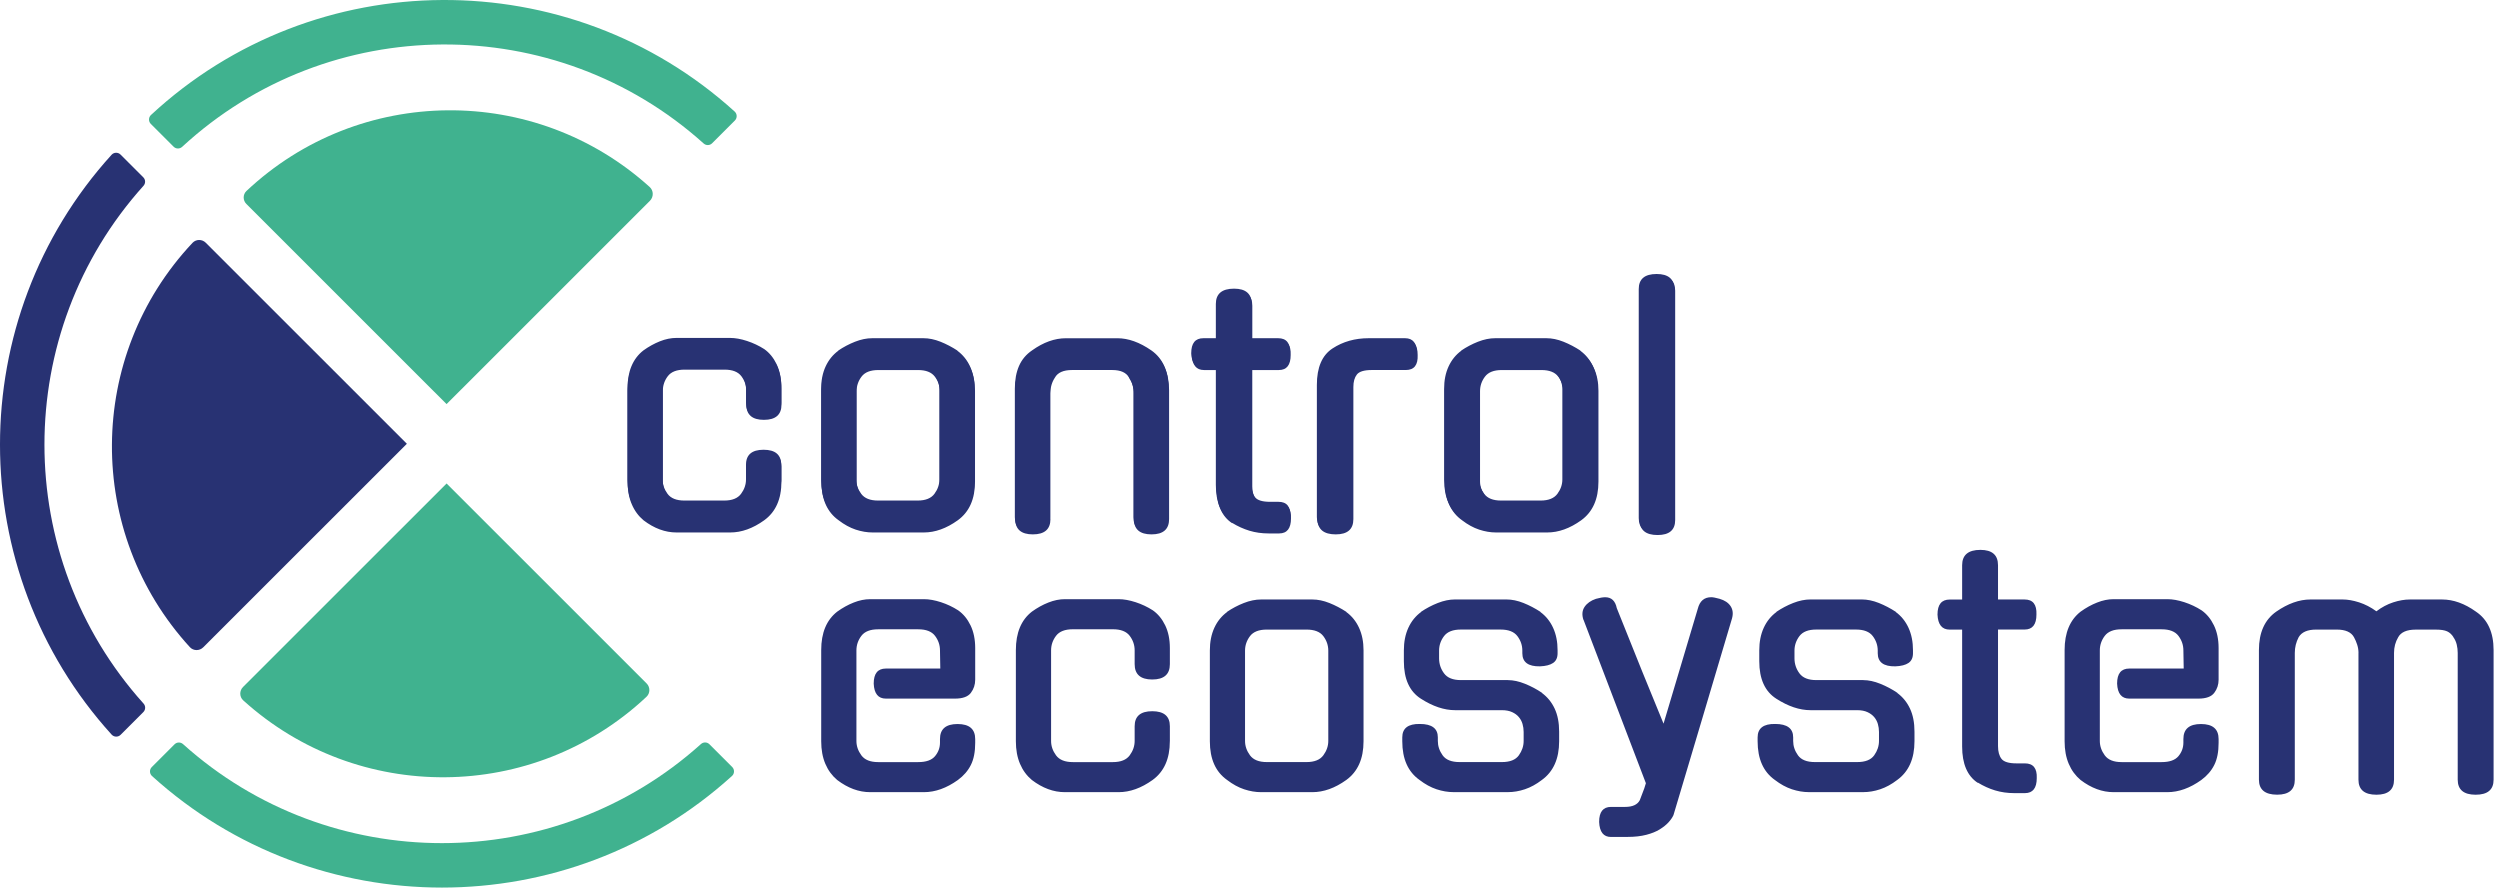 <svg width="338" height="120" viewBox="0 0 338 120" fill="none" xmlns="http://www.w3.org/2000/svg">
<path d="M115.788 100.178C115.788 100.869 116.012 101.518 116.459 102.125C116.906 102.732 117.665 103.036 118.732 103.036H124.142C125.209 103.036 125.968 102.77 126.415 102.235C126.862 101.699 127.086 101.088 127.086 100.397V99.92C127.086 98.563 127.879 97.888 129.464 97.888C131.05 97.888 131.847 98.567 131.847 99.92V100.439C131.847 101.649 131.653 102.644 131.261 103.424C130.873 104.204 130.287 104.882 129.507 105.456C127.976 106.552 126.449 107.1 124.918 107.1H117.648C116.117 107.1 114.633 106.552 113.19 105.456C112.499 104.878 111.963 104.153 111.588 103.272C111.213 102.391 111.027 101.375 111.027 100.22V87.888C111.027 85.553 111.748 83.82 113.19 82.695C113.912 82.176 114.654 81.763 115.421 81.463C116.185 81.16 116.927 81.008 117.652 81.008H124.923C125.614 81.008 126.377 81.147 127.217 81.417C128.052 81.691 128.832 82.058 129.553 82.522C130.245 83.011 130.801 83.689 131.219 84.554C131.636 85.418 131.847 86.442 131.847 87.627V91.898C131.847 92.559 131.653 93.154 131.261 93.672C130.873 94.191 130.156 94.452 129.119 94.452H119.769C118.732 94.452 118.184 93.774 118.125 92.42C118.125 91.063 118.673 90.388 119.769 90.388H127.128L127.086 87.935C127.086 87.214 126.862 86.556 126.415 85.966C125.968 85.376 125.209 85.081 124.142 85.081H118.732C117.665 85.081 116.906 85.376 116.459 85.966C116.012 86.556 115.788 87.214 115.788 87.935V100.178ZM158.162 100.22C158.162 102.585 157.382 104.33 155.826 105.456C154.295 106.552 152.768 107.1 151.237 107.1H143.967C142.436 107.1 140.952 106.552 139.51 105.456C138.818 104.878 138.282 104.153 137.907 103.272C137.532 102.391 137.346 101.375 137.346 100.22V87.888C137.346 85.553 138.067 83.82 139.51 82.695C140.231 82.176 140.973 81.763 141.74 81.463C142.504 81.16 143.246 81.008 143.971 81.008H151.242C151.933 81.008 152.697 81.147 153.536 81.417C154.371 81.691 155.151 82.058 155.872 82.522C156.564 83.011 157.12 83.689 157.538 84.554C157.955 85.418 158.166 86.442 158.166 87.627V89.79C158.166 91.172 157.373 91.868 155.784 91.868C154.198 91.868 153.405 91.177 153.405 89.79V87.93C153.405 87.21 153.182 86.552 152.735 85.962C152.288 85.371 151.528 85.076 150.461 85.076H145.051C143.984 85.076 143.225 85.371 142.778 85.962C142.331 86.552 142.107 87.21 142.107 87.93V100.178C142.107 100.869 142.331 101.518 142.778 102.125C143.225 102.732 143.984 103.036 145.051 103.036H150.461C151.528 103.036 152.288 102.732 152.735 102.125C153.182 101.518 153.405 100.869 153.405 100.178V98.188C153.405 96.83 154.198 96.156 155.784 96.156C157.369 96.156 158.166 96.834 158.166 98.188V100.22H158.162ZM177.422 81.05C178.172 81.05 178.944 81.21 179.737 81.527C180.53 81.843 181.301 82.248 182.052 82.737H182.01C182.761 83.285 183.338 83.997 183.743 84.878C184.148 85.759 184.35 86.775 184.35 87.93V100.22C184.35 102.585 183.57 104.33 182.014 105.456C180.483 106.552 178.957 107.1 177.426 107.1H170.497C169.746 107.1 168.983 106.969 168.203 106.712C167.423 106.451 166.659 106.033 165.909 105.456C164.349 104.36 163.573 102.614 163.573 100.22V87.93C163.573 86.775 163.775 85.759 164.18 84.878C164.585 83.997 165.162 83.285 165.913 82.737H165.871C166.592 82.248 167.355 81.843 168.165 81.527C168.97 81.21 169.751 81.05 170.501 81.05H177.422ZM176.641 103.032C177.708 103.032 178.467 102.728 178.914 102.121C179.361 101.514 179.585 100.865 179.585 100.173V87.973C179.585 87.252 179.361 86.594 178.914 86.004C178.467 85.414 177.708 85.119 176.641 85.119H171.273C170.206 85.119 169.447 85.414 169 86.004C168.553 86.594 168.329 87.252 168.329 87.973V100.173C168.329 100.865 168.553 101.514 169 102.121C169.447 102.728 170.206 103.032 171.273 103.032H176.641ZM203.867 91.952C204.588 91.952 205.36 92.117 206.182 92.45C207.005 92.783 207.777 93.192 208.498 93.681H208.456C209.206 94.229 209.784 94.937 210.189 95.802C210.594 96.666 210.796 97.707 210.796 98.917V100.215C210.796 102.581 210.016 104.326 208.46 105.452C207.709 106.029 206.946 106.446 206.166 106.708C205.385 106.969 204.622 107.096 203.871 107.096H196.513C195.762 107.096 194.999 106.965 194.218 106.708C193.438 106.446 192.675 106.029 191.924 105.452C190.368 104.355 189.588 102.61 189.588 100.215V99.697C189.588 98.457 190.381 97.85 191.971 97.88C193.586 97.88 194.396 98.487 194.396 99.697V100.173C194.396 100.865 194.611 101.514 195.045 102.121C195.479 102.728 196.243 103.032 197.339 103.032H203.053C204.15 103.032 204.913 102.728 205.347 102.121C205.782 101.514 205.997 100.865 205.997 100.173V98.963C205.997 98.588 205.946 98.23 205.845 97.88C205.744 97.534 205.579 97.222 205.347 96.948C205.116 96.674 204.812 96.451 204.437 96.278C204.061 96.105 203.597 96.016 203.053 96.016H196.728C195.256 96.016 193.712 95.498 192.097 94.461C190.566 93.479 189.803 91.792 189.803 89.398V87.926C189.803 86.771 190.006 85.755 190.41 84.874C190.815 83.993 191.393 83.281 192.144 82.732H192.101C192.823 82.243 193.586 81.839 194.396 81.522C195.201 81.206 195.981 81.046 196.732 81.046H203.656C204.407 81.046 205.179 81.206 205.972 81.522C206.764 81.839 207.536 82.243 208.287 82.732H208.245C208.995 83.281 209.573 83.993 209.978 84.874C210.383 85.755 210.585 86.771 210.585 87.926V88.314C210.585 88.921 210.383 89.36 209.978 89.634C209.573 89.908 208.983 90.059 208.202 90.089C206.617 90.119 205.82 89.528 205.82 88.314V87.969C205.82 87.248 205.596 86.59 205.149 86C204.702 85.409 203.943 85.114 202.876 85.114H197.508C196.441 85.114 195.682 85.409 195.235 86C194.788 86.59 194.564 87.248 194.564 87.969V89.006C194.564 89.756 194.788 90.435 195.235 91.038C195.682 91.645 196.441 91.948 197.508 91.948H203.867V91.952ZM217.805 113.158C216.793 113.158 216.261 112.479 216.202 111.126C216.202 109.769 216.738 109.094 217.805 109.094H219.711C220.719 109.094 221.385 108.79 221.702 108.183L222.309 106.581L222.524 105.89L214.085 83.778V83.82C213.853 83.129 213.904 82.538 214.237 82.045C214.57 81.556 215.081 81.194 215.772 80.962C216.291 80.818 216.708 80.747 217.029 80.747C217.864 80.747 218.387 81.236 218.589 82.218L222.009 90.743L224.911 97.838L229.541 82.302C229.803 81.265 230.406 80.743 231.359 80.743C231.591 80.743 231.966 80.814 232.485 80.958C233.176 81.16 233.674 81.493 233.978 81.953C234.281 82.416 234.345 82.964 234.172 83.597C232.873 88.011 231.553 92.454 230.212 96.923C228.871 101.396 227.551 105.822 226.252 110.207C226.108 110.523 225.885 110.848 225.581 111.181C225.278 111.514 224.881 111.83 224.392 112.134C223.903 112.437 223.296 112.682 222.574 112.867C221.853 113.053 221.014 113.15 220.065 113.15H217.805V113.158ZM251.909 91.952C252.63 91.952 253.402 92.117 254.224 92.45C255.046 92.783 255.818 93.192 256.539 93.681H256.497C257.248 94.229 257.825 94.937 258.23 95.802C258.635 96.666 258.838 97.707 258.838 98.917V100.215C258.838 102.581 258.057 104.326 256.501 105.452C255.751 106.029 254.987 106.446 254.207 106.708C253.427 106.969 252.664 107.096 251.913 107.096H244.554C243.804 107.096 243.04 106.965 242.26 106.708C241.48 106.446 240.717 106.029 239.966 105.452C238.41 104.355 237.63 102.61 237.63 100.215V99.697C237.63 98.457 238.422 97.85 240.012 97.88C241.627 97.88 242.437 98.487 242.437 99.697V100.173C242.437 100.865 242.652 101.514 243.087 102.121C243.521 102.728 244.284 103.032 245.381 103.032H251.095C252.191 103.032 252.955 102.728 253.389 102.121C253.823 101.514 254.039 100.865 254.039 100.173V98.963C254.039 98.588 253.988 98.23 253.887 97.88C253.785 97.534 253.621 97.222 253.389 96.948C253.157 96.674 252.853 96.451 252.478 96.278C252.103 96.105 251.639 96.016 251.095 96.016H244.778C243.306 96.016 241.762 95.498 240.147 94.461C238.616 93.479 237.853 91.792 237.853 89.398V87.926C237.853 86.771 238.056 85.755 238.46 84.874C238.865 83.993 239.443 83.281 240.194 82.732H240.151C240.873 82.243 241.636 81.839 242.446 81.522C243.251 81.206 244.031 81.046 244.782 81.046H251.706C252.457 81.046 253.229 81.206 254.022 81.522C254.814 81.839 255.586 82.243 256.337 82.732H256.295C257.045 83.281 257.623 83.993 258.028 84.874C258.433 85.755 258.635 86.771 258.635 87.926V88.314C258.635 88.921 258.433 89.36 258.028 89.634C257.623 89.908 257.033 90.059 256.253 90.089C254.667 90.119 253.87 89.528 253.87 88.314V87.969C253.87 87.248 253.646 86.59 253.199 86C252.752 85.409 251.993 85.114 250.926 85.114H245.558C244.491 85.114 243.732 85.409 243.285 86C242.838 86.59 242.614 87.248 242.614 87.969V89.006C242.614 89.756 242.838 90.435 243.285 91.038C243.732 91.645 244.491 91.948 245.558 91.948H251.909V91.952ZM270.131 85.119V100.869C270.131 101.619 270.291 102.197 270.608 102.602C270.924 103.006 271.603 103.209 272.64 103.209H273.766C274.892 103.209 275.424 103.871 275.369 105.199C275.369 106.556 274.833 107.231 273.766 107.231H272.337C271.413 107.231 270.549 107.108 269.739 106.864C268.929 106.619 268.153 106.265 267.403 105.806V105.848C265.99 104.925 265.281 103.28 265.281 100.915V85.123H263.595C262.557 85.123 262.009 84.444 261.95 83.091C261.95 81.733 262.498 81.059 263.595 81.059H265.281V76.421C265.281 75.039 266.104 74.343 267.748 74.343C269.334 74.343 270.131 75.034 270.131 76.421V81.05H273.724C274.85 81.05 275.381 81.729 275.327 83.082C275.327 84.44 274.791 85.114 273.724 85.114H270.131V85.119ZM283.896 100.178C283.896 100.869 284.119 101.518 284.566 102.125C285.013 102.732 285.772 103.036 286.839 103.036H292.25C293.317 103.036 294.076 102.77 294.523 102.235C294.97 101.699 295.194 101.088 295.194 100.397V99.92C295.194 98.563 295.986 97.888 297.572 97.888C299.158 97.888 299.955 98.567 299.955 99.92V100.439C299.955 101.649 299.761 102.644 299.368 103.424C298.981 104.204 298.394 104.882 297.614 105.456C296.083 106.552 294.557 107.1 293.026 107.1H285.756C284.225 107.1 282.74 106.552 281.298 105.456C280.606 104.878 280.071 104.153 279.696 103.272C279.32 102.391 279.135 101.375 279.135 100.22V87.888C279.135 85.553 279.856 83.82 281.298 82.695C282.019 82.176 282.761 81.763 283.529 81.463C284.292 81.16 285.034 81.008 285.76 81.008H293.03C293.722 81.008 294.485 81.147 295.324 81.417C296.159 81.691 296.939 82.058 297.661 82.522C298.352 83.011 298.909 83.689 299.326 84.554C299.744 85.418 299.955 86.442 299.955 87.627V91.898C299.955 92.559 299.761 93.154 299.368 93.672C298.981 94.191 298.264 94.452 297.226 94.452H287.877C286.839 94.452 286.291 93.774 286.232 92.42C286.232 91.063 286.78 90.388 287.877 90.388H295.236L295.194 87.935C295.194 87.214 294.97 86.556 294.523 85.966C294.076 85.376 293.317 85.081 292.25 85.081H286.839C285.772 85.081 285.013 85.376 284.566 85.966C284.119 86.556 283.896 87.214 283.896 87.935V100.178ZM318.869 88.276C318.869 87.901 318.809 87.534 318.696 87.172C318.582 86.809 318.434 86.472 318.261 86.156C317.886 85.464 317.106 85.119 315.925 85.119H313.154C311.969 85.119 311.176 85.464 310.776 86.156C310.43 86.818 310.257 87.526 310.257 88.276V105.409C310.257 106.767 309.464 107.441 307.874 107.441C306.23 107.441 305.407 106.763 305.407 105.409V87.888C305.407 85.523 306.188 83.791 307.744 82.695C309.329 81.598 310.873 81.05 312.374 81.05H316.747C317.409 81.05 318.147 81.181 318.953 81.438C319.758 81.7 320.538 82.1 321.289 82.648C322.01 82.1 322.769 81.695 323.562 81.438C324.355 81.177 325.114 81.05 325.835 81.05H330.162C331.693 81.05 333.219 81.598 334.75 82.695C336.336 83.761 337.133 85.494 337.133 87.888V105.414C337.133 106.771 336.323 107.446 334.708 107.446C333.093 107.446 332.283 106.767 332.283 105.414V88.281C332.283 87.905 332.241 87.53 332.152 87.155C332.064 86.78 331.908 86.434 331.676 86.118L331.718 86.16C331.486 85.785 331.199 85.519 330.854 85.359C330.508 85.199 330.002 85.123 329.34 85.123H326.611C325.401 85.123 324.604 85.469 324.233 86.16C323.857 86.796 323.672 87.501 323.672 88.281V105.414C323.672 106.771 322.879 107.446 321.289 107.446C319.674 107.446 318.864 106.767 318.864 105.414V88.276H318.869ZM105.65 65.115C105.65 67.48 104.87 69.221 103.314 70.346C101.787 71.442 100.257 71.99 98.73 71.99H91.464C89.937 71.99 88.448 71.442 87.01 70.346C86.319 69.769 85.783 69.044 85.412 68.162C85.037 67.286 84.851 66.27 84.851 65.115V52.792C84.851 50.456 85.573 48.728 87.015 47.602C87.736 47.083 88.478 46.675 89.241 46.371C90.005 46.067 90.747 45.916 91.468 45.916H98.734C99.426 45.916 100.189 46.05 101.028 46.325C101.863 46.599 102.643 46.965 103.365 47.425C104.056 47.914 104.613 48.593 105.03 49.457C105.448 50.321 105.659 51.346 105.659 52.526V54.689C105.659 56.072 104.866 56.763 103.28 56.763C101.695 56.763 100.902 56.072 100.902 54.689V52.83C100.902 52.109 100.678 51.455 100.231 50.861C99.784 50.271 99.025 49.975 97.962 49.975H92.556C91.489 49.975 90.734 50.271 90.287 50.861C89.84 51.451 89.617 52.109 89.617 52.83V65.064C89.617 65.755 89.84 66.404 90.287 67.007C90.734 67.615 91.489 67.914 92.556 67.914H97.962C99.029 67.914 99.784 67.61 100.231 67.007C100.678 66.4 100.902 65.755 100.902 65.064V63.074C100.902 61.721 101.695 61.042 103.28 61.042C104.866 61.042 105.659 61.721 105.659 63.074V65.115H105.65ZM124.897 45.962C125.648 45.962 126.415 46.122 127.212 46.438C128.005 46.755 128.777 47.159 129.528 47.648H129.485C130.236 48.196 130.81 48.909 131.214 49.79C131.619 50.671 131.822 51.687 131.822 52.838V65.115C131.822 67.48 131.042 69.221 129.485 70.346C127.959 71.442 126.428 71.99 124.901 71.99H117.981C117.23 71.99 116.467 71.86 115.687 71.603C114.907 71.341 114.144 70.924 113.397 70.351C111.841 69.254 111.061 67.513 111.061 65.119V52.842C111.061 51.691 111.263 50.675 111.668 49.794C112.073 48.917 112.646 48.201 113.397 47.653H113.355C114.076 47.163 114.839 46.759 115.649 46.443C116.455 46.126 117.235 45.966 117.985 45.966H124.897V45.962ZM124.117 67.927C125.184 67.927 125.939 67.623 126.386 67.02C126.833 66.413 127.056 65.768 127.056 65.077V52.884C127.056 52.163 126.833 51.51 126.386 50.916C125.939 50.325 125.18 50.03 124.117 50.03H118.753C117.686 50.03 116.931 50.325 116.484 50.916C116.037 51.506 115.814 52.163 115.814 52.884V65.077C115.814 65.768 116.037 66.417 116.484 67.02C116.931 67.627 117.686 67.927 118.753 67.927H124.117ZM142.019 70.174C142.019 71.556 141.226 72.248 139.64 72.248C138.055 72.248 137.262 71.556 137.262 70.174V52.792C137.262 51.611 137.447 50.587 137.823 49.722C138.198 48.858 138.788 48.15 139.594 47.602C141.121 46.506 142.651 45.958 144.178 45.958H151.14C152.612 45.958 154.139 46.506 155.724 47.602C157.281 48.698 158.061 50.427 158.061 52.792V70.174C158.061 71.556 157.268 72.248 155.682 72.248C154.097 72.248 153.304 71.556 153.304 70.174V53.184C153.304 52.433 153.072 51.712 152.612 51.021L152.654 51.063C152.279 50.372 151.516 50.026 150.36 50.026H144.954C143.773 50.026 142.993 50.372 142.618 51.063C142.213 51.67 142.01 52.374 142.01 53.184V70.174H142.019ZM169.308 50.026V65.764C169.308 66.514 169.464 67.092 169.784 67.492C170.101 67.897 170.78 68.099 171.817 68.099H172.943C174.069 68.099 174.6 68.761 174.541 70.089C174.541 71.442 174.006 72.121 172.943 72.121H171.518C170.594 72.121 169.73 71.999 168.924 71.754C168.119 71.51 167.338 71.156 166.588 70.696V70.738C165.175 69.815 164.467 68.175 164.467 65.81V50.03H162.78C161.742 50.03 161.194 49.352 161.135 47.998C161.135 46.645 161.683 45.966 162.78 45.966H164.467V41.342C164.467 39.959 165.289 39.267 166.934 39.267C168.519 39.267 169.312 39.959 169.312 41.342V45.966H172.901C174.027 45.966 174.558 46.645 174.499 47.998C174.499 49.352 173.964 50.03 172.901 50.03H169.308V50.026ZM182.976 70.174C182.976 71.556 182.183 72.248 180.597 72.248C178.952 72.248 178.13 71.556 178.13 70.174V52.273C178.13 49.912 178.834 48.268 180.251 47.345C181.664 46.422 183.292 45.962 185.139 45.962H190.069C191.136 45.962 191.667 46.641 191.667 47.994C191.726 49.347 191.191 50.026 190.069 50.026H185.485C184.447 50.026 183.768 50.228 183.452 50.633C183.136 51.038 182.976 51.599 182.976 52.319V70.174ZM209.185 45.962C209.936 45.962 210.703 46.122 211.5 46.438C212.293 46.755 213.065 47.159 213.815 47.648H213.773C214.524 48.196 215.097 48.909 215.502 49.79C215.907 50.671 216.11 51.687 216.11 52.838V65.115C216.11 67.48 215.329 69.221 213.773 70.346C212.247 71.442 210.716 71.99 209.189 71.99H202.269C201.518 71.99 200.755 71.86 199.975 71.603C199.195 71.341 198.431 70.924 197.685 70.351C196.129 69.254 195.349 67.513 195.349 65.119V52.842C195.349 51.691 195.551 50.675 195.956 49.794C196.361 48.917 196.934 48.201 197.685 47.653H197.643C198.364 47.163 199.127 46.759 199.937 46.443C200.742 46.126 201.523 45.966 202.273 45.966H209.185V45.962ZM208.405 67.927C209.472 67.927 210.227 67.623 210.674 67.02C211.121 66.413 211.344 65.768 211.344 65.077V52.884C211.344 52.163 211.121 51.51 210.674 50.916C210.227 50.325 209.468 50.03 208.405 50.03H203.041C201.974 50.03 201.219 50.325 200.772 50.916C200.325 51.506 200.101 52.163 200.101 52.884V65.077C200.101 65.768 200.325 66.417 200.772 67.02C201.219 67.627 201.974 67.927 203.041 67.927H208.405ZM226.484 70.304C226.484 71.657 225.691 72.336 224.105 72.336C222.49 72.336 221.685 71.657 221.685 70.304V39.305C221.685 37.952 222.49 37.273 224.105 37.273C225.691 37.273 226.484 37.952 226.484 39.305V70.304Z" fill="#283273"/>
<path d="M20.392 16.755L23.475 19.836C23.791 20.152 24.297 20.157 24.627 19.853C44.468 1.552 75.114 1.401 95.133 19.398C95.462 19.693 95.963 19.685 96.276 19.373L99.354 16.295C99.691 15.958 99.679 15.405 99.329 15.085C76.974 -5.18 42.579 -5.029 20.409 15.549C20.064 15.873 20.059 16.422 20.392 16.755Z" fill="#40B28F"/>
<path d="M19.41 95.123C1.546 75.274 1.542 44.971 19.401 25.119C19.697 24.79 19.688 24.288 19.376 23.976L16.298 20.899C15.96 20.561 15.408 20.574 15.087 20.924C-5.033 43.108 -5.028 77.142 15.096 99.322C15.416 99.671 15.969 99.684 16.306 99.347L19.385 96.269C19.697 95.949 19.705 95.451 19.41 95.123Z" fill="#283273"/>
<path d="M98.991 103.697L95.912 100.62C95.6 100.308 95.099 100.299 94.769 100.595C74.915 118.453 44.602 118.457 24.744 100.603C24.415 100.308 23.913 100.316 23.601 100.628L20.523 103.706C20.185 104.043 20.198 104.595 20.548 104.916C42.739 125.03 76.783 125.03 98.97 104.907C99.32 104.587 99.328 104.03 98.991 103.697Z" fill="#40B28F"/>
<path d="M55.009 59.998L27.817 32.815C27.323 32.321 26.514 32.321 26.033 32.827C11.619 48.156 11.505 72.018 25.67 87.494C26.151 88.017 26.973 88.021 27.475 87.519L55.009 59.998Z" fill="#283273"/>
<path d="M32.884 94.689C48.365 108.71 72.121 108.554 87.408 94.204C87.922 93.719 87.922 92.897 87.42 92.399L60.38 65.367L32.855 92.884C32.353 93.386 32.357 94.212 32.884 94.689ZM87.834 25.279C72.344 11.283 48.597 11.456 33.323 25.819C32.821 26.291 32.821 27.092 33.31 27.577L60.376 54.634L87.863 27.155C88.39 26.632 88.382 25.772 87.834 25.279Z" fill="#40B28F"/>
<path d="M103.326 47.197C102.605 46.738 101.829 46.371 100.994 46.097C100.159 45.823 99.396 45.688 98.704 45.688H91.446C90.725 45.688 89.983 45.84 89.22 46.143C88.457 46.447 87.714 46.856 86.993 47.374C85.551 48.496 84.834 50.224 84.834 52.56V64.874C84.834 66.025 85.019 67.041 85.395 67.918C85.77 68.795 86.302 69.524 86.993 70.098C88.435 71.194 89.916 71.738 91.446 71.738H98.704C100.231 71.738 101.757 71.189 103.284 70.098C104.84 68.976 105.616 67.231 105.616 64.87V62.838C105.616 61.485 104.823 60.806 103.238 60.806C101.652 60.806 100.859 61.485 100.859 62.838V64.824C100.859 65.515 100.636 66.164 100.189 66.767C99.742 67.37 98.987 67.674 97.92 67.674H92.522C91.455 67.674 90.7 67.37 90.253 66.767C89.806 66.16 89.582 65.515 89.582 64.824V52.598C89.582 51.877 89.806 51.223 90.253 50.633C90.7 50.043 91.455 49.748 92.522 49.748H97.924C98.991 49.748 99.746 50.043 100.193 50.633C100.64 51.223 100.863 51.877 100.863 52.598V54.457C100.863 55.84 101.656 56.531 103.242 56.531C104.827 56.531 105.62 55.84 105.62 54.457V52.298C105.62 51.118 105.409 50.093 104.992 49.229C104.57 48.361 104.018 47.686 103.326 47.197ZM129.426 47.412H129.468C128.717 46.923 127.95 46.519 127.157 46.202C126.364 45.886 125.593 45.726 124.846 45.726H117.93C117.179 45.726 116.403 45.886 115.598 46.202C114.793 46.519 114.029 46.923 113.308 47.412H113.35C112.6 47.96 112.026 48.673 111.621 49.55C111.216 50.427 111.018 51.443 111.018 52.593V64.862C111.018 67.252 111.794 68.993 113.35 70.089C114.101 70.667 114.864 71.084 115.64 71.341C116.416 71.598 117.179 71.729 117.93 71.729H124.846C126.373 71.729 127.899 71.181 129.426 70.089C130.982 68.968 131.758 67.222 131.758 64.862V52.593C131.758 51.443 131.556 50.427 131.151 49.55C130.75 48.673 130.172 47.96 129.426 47.412ZM127.005 64.824C127.005 65.515 126.782 66.164 126.335 66.767C125.888 67.37 125.133 67.674 124.066 67.674H118.706C117.639 67.674 116.884 67.37 116.437 66.767C115.99 66.16 115.767 65.515 115.767 64.824V52.64C115.767 51.919 115.99 51.266 116.437 50.675C116.884 50.085 117.639 49.79 118.706 49.79H124.066C125.133 49.79 125.888 50.085 126.335 50.675C126.782 51.266 127.005 51.923 127.005 52.64V64.824ZM155.657 47.37C154.071 46.274 152.544 45.73 151.077 45.73H144.118C142.592 45.73 141.065 46.278 139.539 47.37C138.733 47.918 138.143 48.622 137.767 49.486C137.392 50.351 137.207 51.375 137.207 52.556V69.921C137.207 71.303 137.999 71.995 139.585 71.995C141.171 71.995 141.963 71.303 141.963 69.921V52.943C141.963 52.138 142.166 51.43 142.567 50.827C142.942 50.136 143.718 49.79 144.899 49.79H150.301C151.452 49.79 152.215 50.136 152.591 50.827L152.549 50.785C153.008 51.476 153.24 52.197 153.24 52.943V69.921C153.24 71.303 154.033 71.995 155.619 71.995C157.204 71.995 157.997 71.303 157.997 69.921V52.556C157.989 50.191 157.213 48.462 155.657 47.37ZM172.854 67.846H171.732C170.695 67.846 170.016 67.644 169.7 67.243C169.383 66.839 169.223 66.265 169.223 65.515V49.79H172.812C173.879 49.79 174.41 49.115 174.41 47.758C174.469 46.405 173.934 45.726 172.812 45.726H169.223V41.101C169.223 39.718 168.43 39.027 166.845 39.027C165.204 39.027 164.382 39.718 164.382 41.101V45.726H162.695C161.598 45.726 161.054 46.4 161.054 47.758C161.113 49.111 161.658 49.79 162.695 49.79H164.382V65.557C164.382 67.918 165.086 69.562 166.499 70.481V70.439C167.249 70.899 168.025 71.253 168.831 71.497C169.636 71.742 170.501 71.864 171.424 71.864H172.85C173.917 71.864 174.448 71.189 174.448 69.832C174.511 68.508 173.98 67.846 172.854 67.846ZM189.967 45.726H185.042C183.199 45.726 181.571 46.185 180.158 47.109C178.745 48.032 178.041 49.672 178.041 52.033V69.916C178.041 71.299 178.863 71.99 180.504 71.99C182.09 71.99 182.882 71.299 182.882 69.916V52.075C182.882 51.354 183.038 50.793 183.359 50.389C183.675 49.984 184.354 49.786 185.392 49.786H189.971C191.093 49.786 191.629 49.111 191.57 47.754C191.565 46.405 191.034 45.726 189.967 45.726ZM213.651 47.412H213.693C212.942 46.923 212.175 46.519 211.382 46.202C210.589 45.886 209.817 45.726 209.071 45.726H202.155C201.404 45.726 200.628 45.886 199.823 46.202C199.017 46.519 198.254 46.923 197.533 47.412H197.575C196.824 47.96 196.251 48.673 195.846 49.55C195.441 50.427 195.243 51.443 195.243 52.593V64.862C195.243 67.252 196.019 68.993 197.575 70.089C198.325 70.667 199.089 71.084 199.865 71.341C200.641 71.598 201.404 71.729 202.155 71.729H209.071C210.597 71.729 212.124 71.181 213.651 70.089C215.207 68.968 215.983 67.222 215.983 64.862V52.593C215.983 51.443 215.78 50.427 215.38 49.55C214.975 48.673 214.397 47.96 213.651 47.412ZM211.23 64.824C211.23 65.515 211.006 66.164 210.559 66.767C210.112 67.37 209.357 67.674 208.291 67.674H202.931C201.864 67.674 201.109 67.37 200.662 66.767C200.215 66.16 199.991 65.515 199.991 64.824V52.64C199.991 51.919 200.215 51.266 200.662 50.675C201.109 50.085 201.864 49.79 202.931 49.79H208.291C209.357 49.79 210.112 50.085 210.559 50.675C211.006 51.266 211.23 51.923 211.23 52.64V64.824ZM223.978 37.045C222.363 37.045 221.558 37.724 221.558 39.078V70.051C221.558 71.404 222.363 72.083 223.978 72.083C225.564 72.083 226.357 71.409 226.357 70.051V39.078C226.353 37.72 225.56 37.045 223.978 37.045Z" fill="#283273"/>
</svg>
